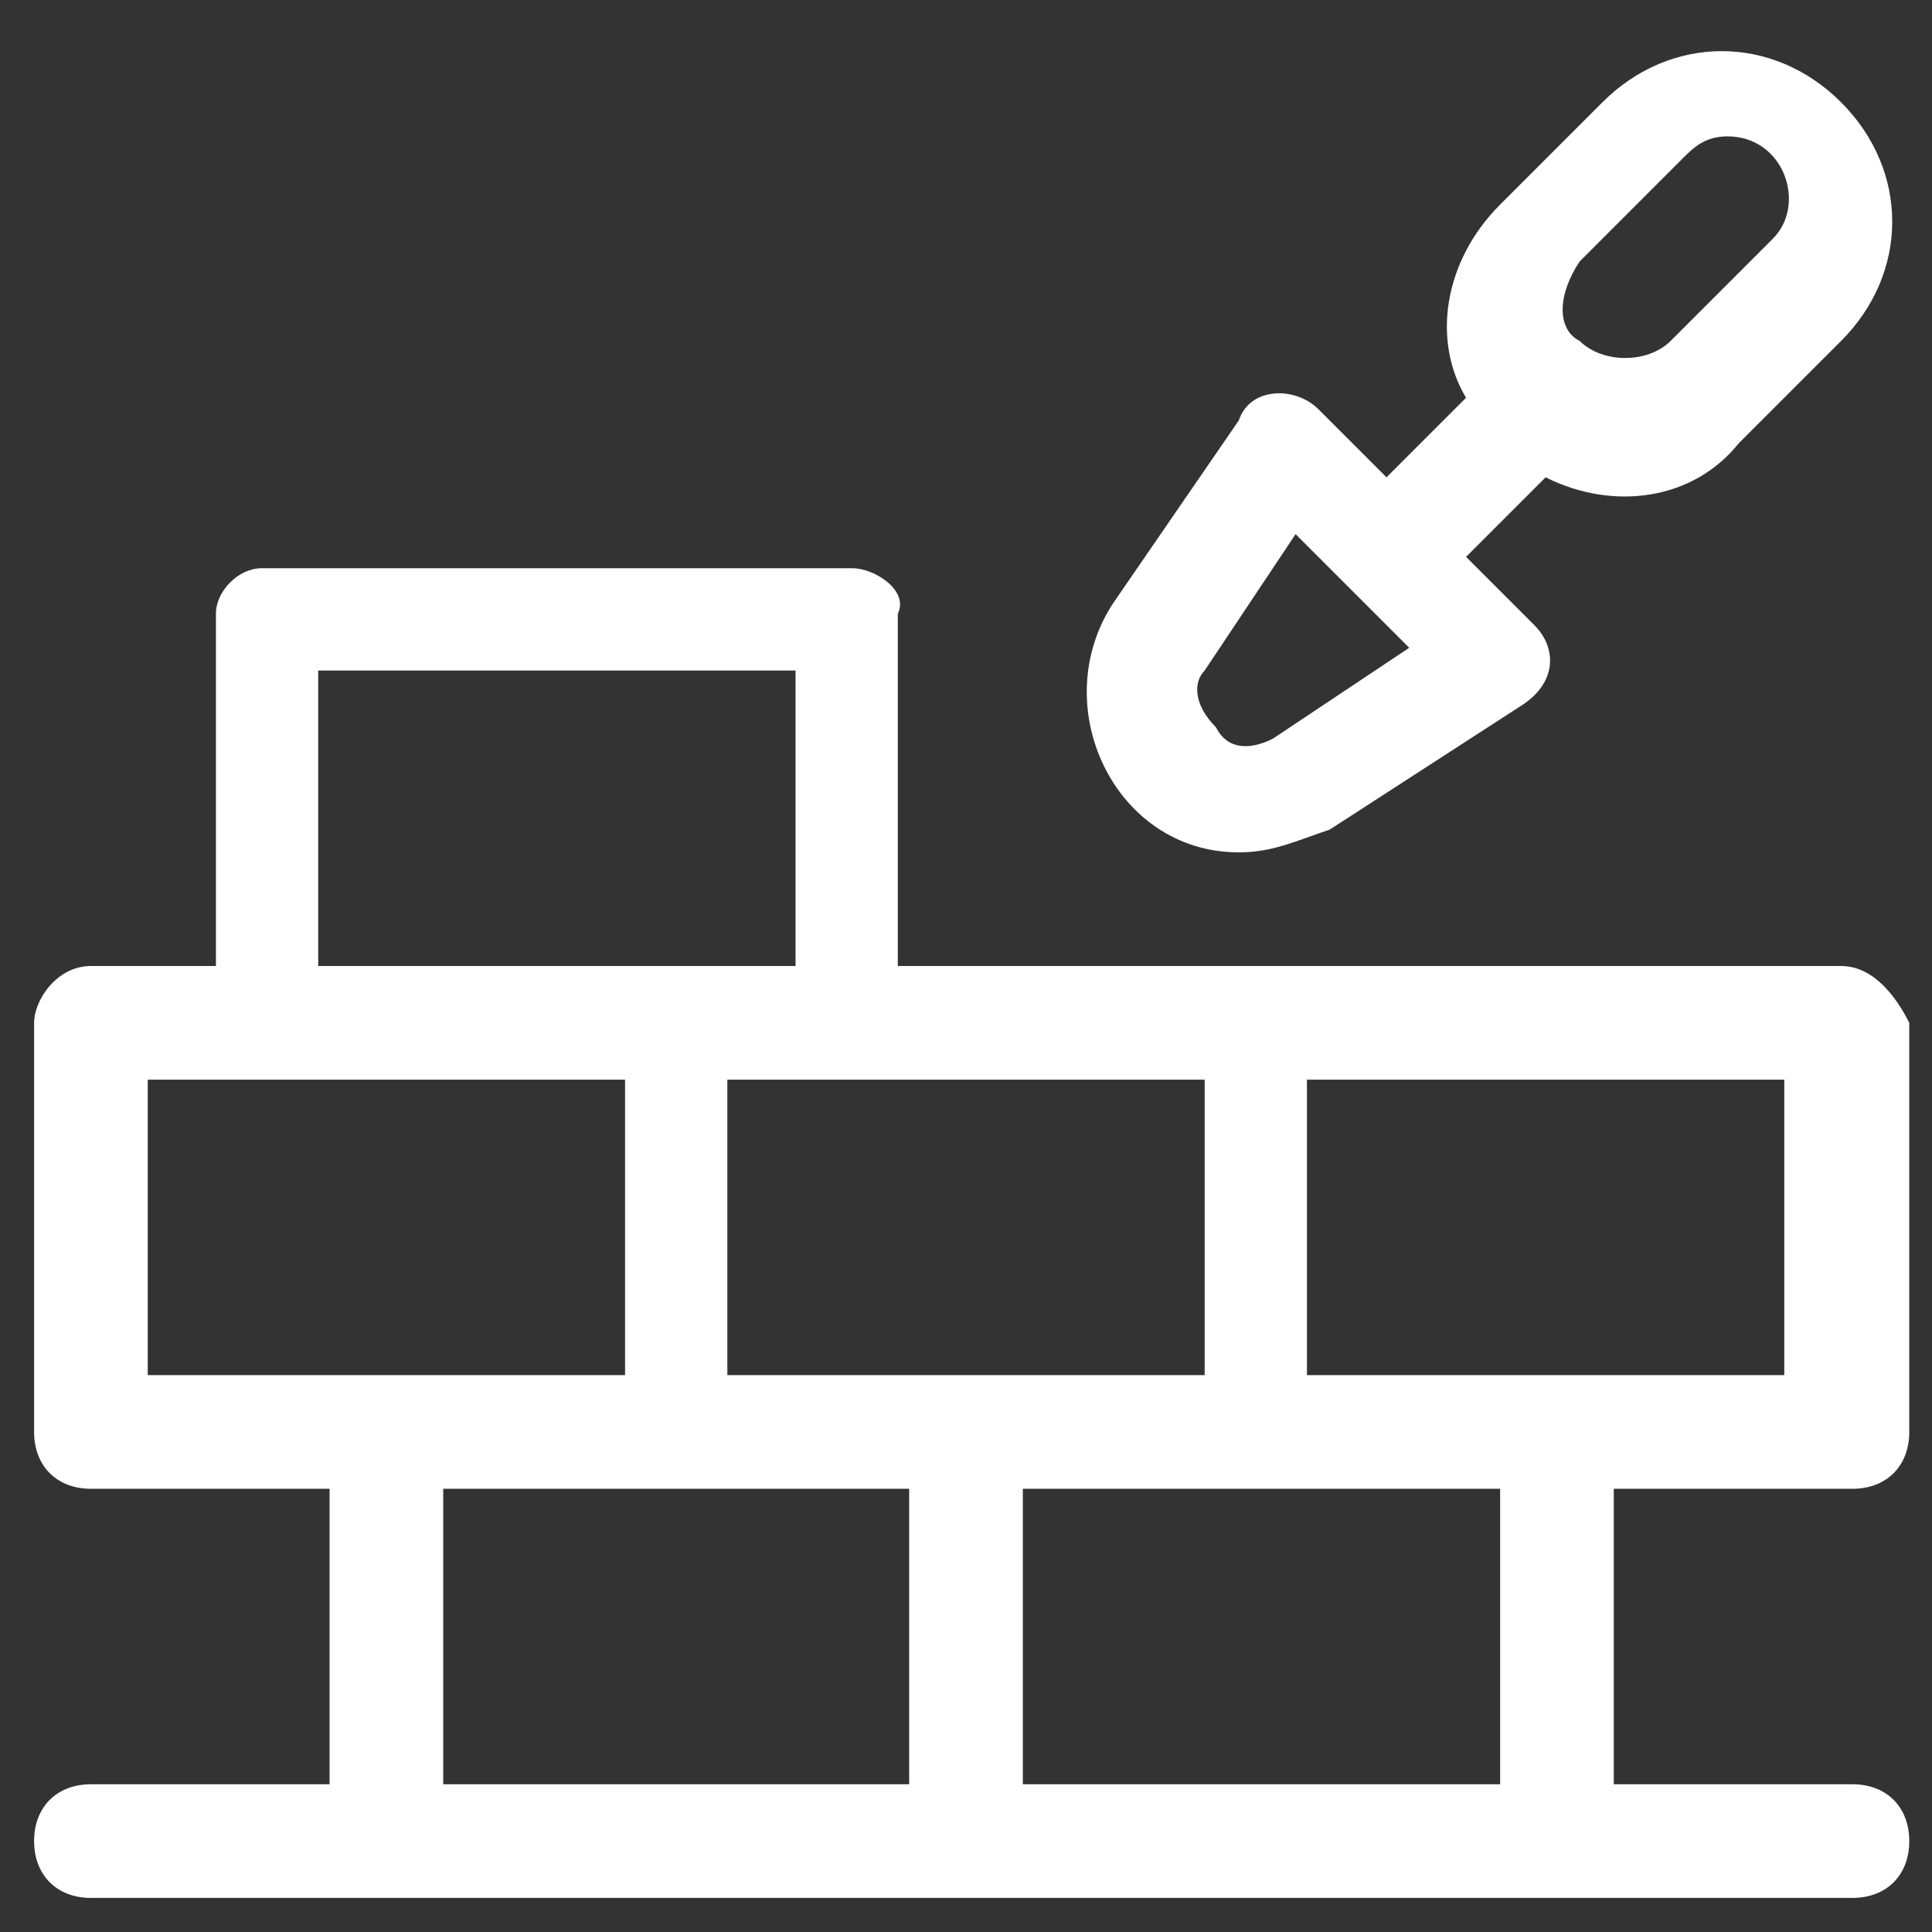 <?xml version="1.0" encoding="utf-8"?>
<!-- Generator: Adobe Illustrator 21.1.0, SVG Export Plug-In . SVG Version: 6.00 Build 0)  -->
<svg version="1.1" id="Слой_1" xmlns="http://www.w3.org/2000/svg" xmlns:xlink="http://www.w3.org/1999/xlink" x="0px" y="0px"
	 viewBox="0 0 17 17" style="enable-background:new 0 0 17 17;" xml:space="preserve">
<rect x="0" y="0" width="17" height="17" fill="#333333" stroke="none"/>
<style type="text/css">
	.st0{fill:#fff;}
</style>
<g>
	<path class="st0" d="M16.2,8.5c-0.3,0-7.9,0-8.3,0V5.4C8,5.2,7.7,5,7.5,5H2.3C2.1,5,1.9,5.2,1.9,5.4v3.1H0.8C0.5,8.5,0.3,8.8,0.3,9
		v3.6c0,0.3,0.2,0.5,0.5,0.5h2.1v2.6H0.8c-0.3,0-0.5,0.2-0.5,0.5c0,0.3,0.2,0.5,0.5,0.5h15.5c0.3,0,0.5-0.2,0.5-0.5
		c0-0.3-0.2-0.5-0.5-0.5h-2.1v-2.6h2.1c0.3,0,0.5-0.2,0.5-0.5V9C16.7,8.8,16.5,8.5,16.2,8.5z M10.6,12.1c-0.5,0-3.7,0-4.2,0V9.5h4.2
		V12.1z M2.8,5.9H7v2.6c-0.9,0-3.1,0-4.2,0V5.9z M1.3,12.1V9.5h4.2v2.6C4.9,12.1,1.8,12.1,1.3,12.1z M3.9,13.1H8v2.6H3.9V13.1z
		 M13.1,15.7H9v-2.6h4.2V15.7z M11.5,12.1V9.5h4.2v2.6C15.2,12.1,12.1,12.1,11.5,12.1z"/>
	<path class="st0" d="M10.9,7.5c0.3,0,0.5-0.1,0.8-0.2l1.7-1.1c0.3-0.2,0.3-0.5,0.1-0.7l-0.6-0.6l0.7-0.7c0.6,0.3,1.3,0.2,1.7-0.3
		c0.9-0.9,0.9-0.9,0.9-0.9c0.6-0.6,0.6-1.5,0-2.1c-0.6-0.6-1.5-0.6-2.1,0l-0.9,0.9c-0.5,0.5-0.6,1.2-0.3,1.7l-0.7,0.7l-0.6-0.6
		c-0.2-0.2-0.6-0.2-0.7,0.1L9.8,5.3C9.2,6.2,9.8,7.5,10.9,7.5z M13.9,2.3l0.9-0.9c0.1-0.1,0.2-0.2,0.4-0.2c0.5,0,0.7,0.6,0.4,0.9
		c0,0,0,0-0.9,0.9c-0.2,0.2-0.6,0.2-0.8,0C13.7,2.9,13.7,2.6,13.9,2.3z M10.6,5.9l0.8-1.2l1,1l-1.2,0.8c-0.2,0.1-0.4,0.1-0.5-0.1
		C10.5,6.2,10.5,6,10.6,5.9z"/>
</g>
</svg>
